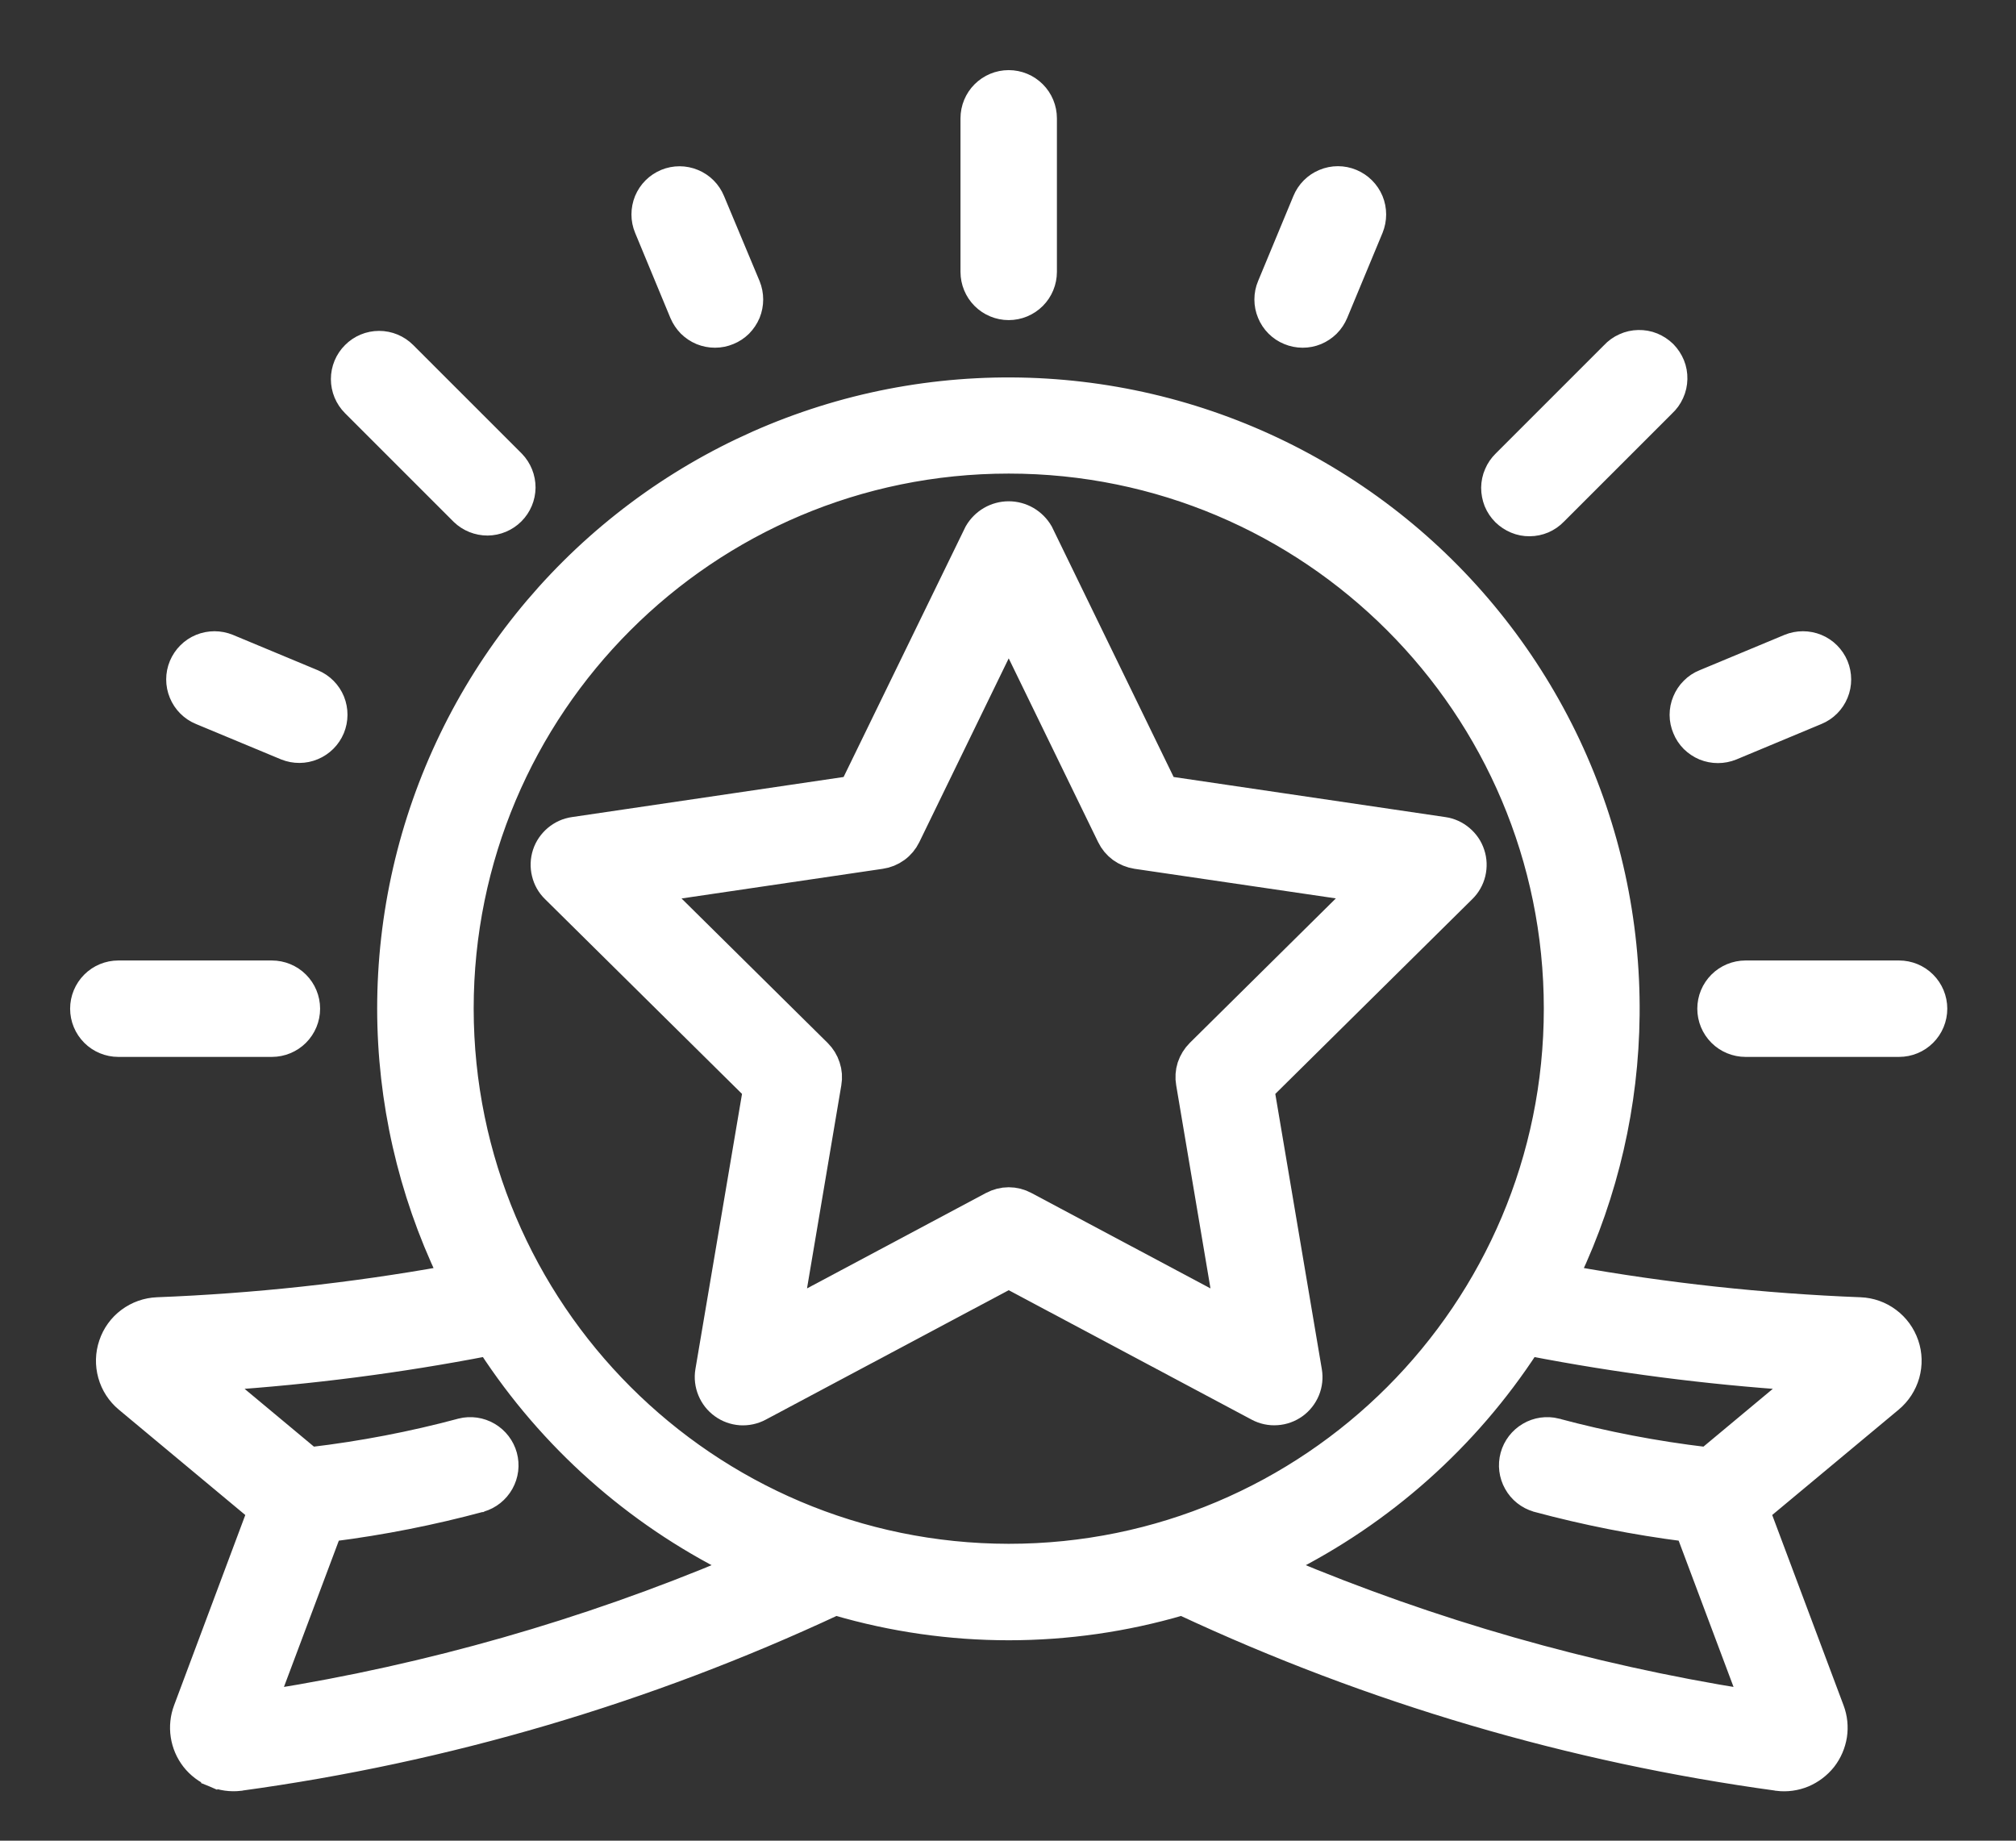 <svg width="23" height="21" viewBox="0 0 23 21" fill="none" xmlns="http://www.w3.org/2000/svg">
<rect x="0" y="0" width="23" height="21" fill="#333333" stroke="none"/>
<path d="M21.22 14.9C20.115 14.857 19.014 14.738 17.925 14.543C18.364 13.616 18.596 12.605 18.606 11.579C18.617 10.508 18.386 9.45 17.93 8.481C17.473 7.513 16.804 6.66 15.972 5.987C15.14 5.314 14.167 4.837 13.125 4.593C12.082 4.349 10.999 4.344 9.954 4.577C8.91 4.811 7.931 5.278 7.093 5.943C6.254 6.608 5.576 7.454 5.111 8.417C4.645 9.381 4.403 10.438 4.403 11.508L4.403 11.508C4.404 12.559 4.64 13.596 5.092 14.543C4.003 14.738 2.901 14.857 1.795 14.9L1.795 14.9C1.668 14.905 1.547 14.948 1.445 15.024C1.344 15.099 1.268 15.204 1.228 15.324C1.187 15.443 1.184 15.572 1.218 15.694C1.252 15.816 1.322 15.924 1.419 16.005L1.419 16.005L2.917 17.253L2.08 19.49C2.08 19.49 2.08 19.49 2.08 19.49C2.042 19.591 2.031 19.699 2.047 19.805C2.063 19.911 2.106 20.011 2.172 20.096C2.238 20.18 2.325 20.246 2.424 20.288L2.463 20.195L2.424 20.288C2.523 20.329 2.631 20.344 2.737 20.332L2.737 20.332L2.739 20.331C5.092 20.01 7.383 19.335 9.535 18.33C10.823 18.708 12.194 18.708 13.482 18.33C15.633 19.335 17.924 20.01 20.277 20.331L20.279 20.332C20.385 20.345 20.494 20.33 20.593 20.289C20.692 20.247 20.779 20.181 20.846 20.097C20.912 20.012 20.955 19.912 20.972 19.806C20.988 19.7 20.977 19.591 20.939 19.491L20.1 17.253L21.598 16.005L21.598 16.005C21.695 15.924 21.765 15.816 21.8 15.694C21.834 15.572 21.831 15.443 21.79 15.324C21.749 15.204 21.673 15.099 21.572 15.024C21.471 14.948 21.349 14.905 21.223 14.9L21.223 14.9H21.22ZM5.489 17.151L5.49 17.151L5.492 17.15C5.605 17.117 5.7 17.041 5.758 16.938C5.816 16.835 5.831 16.714 5.8 16.6C5.769 16.487 5.695 16.39 5.593 16.33C5.491 16.27 5.37 16.253 5.256 16.281L5.256 16.281L5.254 16.282C4.695 16.432 4.126 16.541 3.551 16.609L2.536 15.763C3.55 15.695 4.558 15.565 5.556 15.372C6.251 16.439 7.218 17.3 8.356 17.867C6.666 18.578 4.896 19.084 3.085 19.373L3.793 17.486C4.366 17.413 4.932 17.301 5.489 17.151ZM17.762 16.282L17.762 16.282L17.761 16.281C17.646 16.253 17.525 16.27 17.424 16.33C17.322 16.39 17.248 16.487 17.217 16.6C17.186 16.714 17.201 16.835 17.259 16.938C17.316 17.041 17.412 17.117 17.525 17.15L17.525 17.15L17.527 17.151C18.085 17.301 18.651 17.413 19.224 17.486L19.932 19.373C18.12 19.084 16.351 18.578 14.66 17.867C15.799 17.3 16.766 16.439 17.461 15.372C18.459 15.565 19.467 15.695 20.48 15.763L19.465 16.609C18.891 16.541 18.321 16.432 17.762 16.282ZM5.304 11.508C5.304 8.081 8.082 5.303 11.508 5.303C14.935 5.303 17.713 8.081 17.713 11.508C17.713 14.935 14.935 17.713 11.508 17.713C8.083 17.709 5.308 14.933 5.304 11.508Z" fill="white" stroke="white" stroke-width="0.2"/>
<mask id="path-2-outside-1_513_68620" maskUnits="userSpaceOnUse" x="0" y="0" width="23" height="17" fill="black">
<rect fill="white" width="23" height="17"/>
<path d="M14.335 12.411L16.657 10.115C16.703 10.07 16.736 10.012 16.751 9.949C16.766 9.885 16.764 9.819 16.743 9.757C16.723 9.695 16.686 9.641 16.636 9.599C16.587 9.557 16.526 9.529 16.462 9.52L13.256 9.047L11.823 6.101C11.791 6.046 11.745 6 11.69 5.968C11.635 5.936 11.572 5.919 11.508 5.919C11.444 5.919 11.381 5.936 11.326 5.968C11.271 6 11.225 6.046 11.193 6.101L9.758 9.047L6.553 9.52C6.488 9.529 6.428 9.557 6.378 9.599C6.329 9.641 6.291 9.695 6.271 9.757C6.251 9.819 6.248 9.885 6.264 9.949C6.279 10.012 6.311 10.07 6.358 10.115L8.68 12.411L8.131 15.653C8.12 15.717 8.128 15.784 8.153 15.844C8.178 15.905 8.219 15.957 8.272 15.995C8.325 16.034 8.388 16.056 8.453 16.061C8.519 16.065 8.584 16.051 8.642 16.02L11.508 14.493L14.374 16.02C14.432 16.051 14.497 16.065 14.562 16.06C14.627 16.056 14.69 16.033 14.743 15.995C14.796 15.957 14.837 15.904 14.862 15.844C14.887 15.783 14.894 15.717 14.883 15.653L14.335 12.411ZM11.673 13.787C11.623 13.76 11.566 13.745 11.508 13.745C11.451 13.745 11.394 13.76 11.343 13.787L8.942 15.067L9.401 12.349C9.411 12.293 9.407 12.236 9.389 12.183C9.372 12.129 9.342 12.081 9.302 12.041L7.35 10.111L10.043 9.714C10.1 9.706 10.153 9.684 10.2 9.65C10.246 9.617 10.283 9.572 10.308 9.521L11.508 7.054L12.708 9.52C12.733 9.572 12.77 9.616 12.816 9.65C12.862 9.683 12.916 9.705 12.972 9.714L15.666 10.11L13.715 12.04C13.675 12.08 13.645 12.129 13.627 12.182C13.61 12.236 13.606 12.293 13.616 12.348L14.075 15.067L11.673 13.787ZM14.941 2.312L14.538 3.283C14.52 3.325 14.511 3.371 14.511 3.417C14.511 3.463 14.52 3.508 14.538 3.551C14.555 3.593 14.581 3.632 14.614 3.665C14.646 3.697 14.685 3.723 14.727 3.74C14.813 3.776 14.91 3.776 14.995 3.741C15.038 3.723 15.076 3.697 15.109 3.665C15.142 3.632 15.167 3.593 15.185 3.551L15.588 2.581C15.623 2.495 15.623 2.398 15.588 2.313C15.552 2.227 15.484 2.159 15.398 2.123C15.312 2.087 15.216 2.087 15.13 2.123C15.044 2.158 14.976 2.227 14.941 2.312ZM19.276 8.29C19.293 8.333 19.319 8.371 19.351 8.404C19.384 8.436 19.423 8.462 19.465 8.48C19.508 8.497 19.553 8.506 19.599 8.506C19.645 8.506 19.691 8.497 19.733 8.48L20.704 8.075C20.79 8.04 20.858 7.971 20.893 7.886C20.929 7.8 20.928 7.703 20.893 7.617C20.857 7.532 20.789 7.463 20.703 7.428C20.617 7.393 20.521 7.393 20.435 7.428L19.465 7.832C19.422 7.849 19.383 7.875 19.351 7.908C19.318 7.94 19.293 7.979 19.275 8.022C19.257 8.064 19.248 8.11 19.248 8.156C19.248 8.202 19.258 8.248 19.276 8.29ZM7.62 2.123C7.578 2.141 7.539 2.166 7.506 2.199C7.474 2.231 7.448 2.27 7.43 2.313C7.413 2.355 7.404 2.401 7.404 2.447C7.404 2.493 7.413 2.538 7.431 2.581L7.833 3.551C7.851 3.593 7.877 3.632 7.909 3.665C7.942 3.697 7.98 3.723 8.023 3.741C8.066 3.758 8.111 3.767 8.157 3.767C8.203 3.767 8.249 3.758 8.291 3.74C8.334 3.723 8.372 3.697 8.405 3.665C8.437 3.632 8.463 3.593 8.481 3.551C8.498 3.508 8.507 3.463 8.507 3.417C8.507 3.371 8.498 3.325 8.481 3.283L8.075 2.312C8.04 2.227 7.972 2.159 7.887 2.124C7.801 2.088 7.706 2.088 7.62 2.123ZM2.312 8.075L3.283 8.479C3.368 8.513 3.464 8.513 3.549 8.477C3.635 8.441 3.702 8.374 3.738 8.288C3.773 8.203 3.773 8.107 3.739 8.022C3.704 7.936 3.636 7.868 3.551 7.832L2.581 7.428C2.495 7.393 2.399 7.393 2.313 7.428C2.227 7.463 2.159 7.532 2.123 7.617C2.087 7.703 2.087 7.8 2.123 7.886C2.158 7.971 2.226 8.04 2.312 8.075ZM11.158 1.35V3.102C11.158 3.194 11.195 3.284 11.26 3.349C11.326 3.415 11.415 3.452 11.508 3.452C11.601 3.452 11.69 3.415 11.756 3.349C11.821 3.284 11.858 3.194 11.858 3.102V1.35C11.858 1.257 11.821 1.168 11.756 1.103C11.69 1.037 11.601 1 11.508 1C11.415 1 11.326 1.037 11.26 1.103C11.195 1.168 11.158 1.257 11.158 1.35ZM18.443 4.078L17.205 5.316C17.172 5.348 17.145 5.387 17.127 5.43C17.108 5.472 17.099 5.518 17.098 5.565C17.098 5.611 17.107 5.657 17.124 5.701C17.142 5.744 17.168 5.783 17.201 5.816C17.234 5.848 17.273 5.874 17.316 5.892C17.359 5.91 17.405 5.919 17.451 5.918C17.498 5.918 17.544 5.908 17.587 5.89C17.629 5.871 17.668 5.845 17.7 5.811L18.938 4.573C18.973 4.541 19.001 4.502 19.02 4.459C19.04 4.416 19.05 4.369 19.051 4.322C19.052 4.275 19.044 4.228 19.026 4.184C19.008 4.141 18.982 4.101 18.949 4.067C18.915 4.034 18.875 4.008 18.832 3.99C18.788 3.972 18.741 3.964 18.694 3.965C18.646 3.966 18.6 3.976 18.557 3.996C18.514 4.015 18.475 4.043 18.443 4.078ZM4.078 4.078C4.012 4.143 3.975 4.233 3.975 4.325C3.975 4.418 4.012 4.507 4.078 4.573L5.316 5.811C5.382 5.875 5.471 5.91 5.562 5.91C5.654 5.909 5.742 5.872 5.807 5.807C5.872 5.742 5.909 5.654 5.91 5.562C5.91 5.471 5.875 5.382 5.811 5.316L4.573 4.078C4.507 4.012 4.418 3.975 4.325 3.975C4.232 3.975 4.143 4.012 4.078 4.078ZM3.102 11.858C3.194 11.858 3.284 11.821 3.349 11.756C3.415 11.69 3.452 11.601 3.452 11.508C3.452 11.415 3.415 11.326 3.349 11.26C3.284 11.195 3.194 11.158 3.102 11.158H1.35C1.257 11.158 1.168 11.195 1.103 11.26C1.037 11.326 1 11.415 1 11.508C1 11.601 1.037 11.69 1.103 11.756C1.168 11.821 1.257 11.858 1.35 11.858H3.102ZM21.666 11.158H19.914C19.822 11.158 19.732 11.195 19.667 11.26C19.601 11.326 19.564 11.415 19.564 11.508C19.564 11.601 19.601 11.69 19.667 11.756C19.732 11.821 19.822 11.858 19.914 11.858H21.666C21.759 11.858 21.848 11.821 21.913 11.756C21.979 11.69 22.016 11.601 22.016 11.508C22.016 11.415 21.979 11.326 21.913 11.26C21.848 11.195 21.759 11.158 21.666 11.158Z"/>
</mask>
<path d="M14.335 12.411L16.657 10.115C16.703 10.07 16.736 10.012 16.751 9.949C16.766 9.885 16.764 9.819 16.743 9.757C16.723 9.695 16.686 9.641 16.636 9.599C16.587 9.557 16.526 9.529 16.462 9.52L13.256 9.047L11.823 6.101C11.791 6.046 11.745 6 11.69 5.968C11.635 5.936 11.572 5.919 11.508 5.919C11.444 5.919 11.381 5.936 11.326 5.968C11.271 6 11.225 6.046 11.193 6.101L9.758 9.047L6.553 9.52C6.488 9.529 6.428 9.557 6.378 9.599C6.329 9.641 6.291 9.695 6.271 9.757C6.251 9.819 6.248 9.885 6.264 9.949C6.279 10.012 6.311 10.07 6.358 10.115L8.68 12.411L8.131 15.653C8.12 15.717 8.128 15.784 8.153 15.844C8.178 15.905 8.219 15.957 8.272 15.995C8.325 16.034 8.388 16.056 8.453 16.061C8.519 16.065 8.584 16.051 8.642 16.02L11.508 14.493L14.374 16.02C14.432 16.051 14.497 16.065 14.562 16.06C14.627 16.056 14.69 16.033 14.743 15.995C14.796 15.957 14.837 15.904 14.862 15.844C14.887 15.783 14.894 15.717 14.883 15.653L14.335 12.411ZM11.673 13.787C11.623 13.76 11.566 13.745 11.508 13.745C11.451 13.745 11.394 13.76 11.343 13.787L8.942 15.067L9.401 12.349C9.411 12.293 9.407 12.236 9.389 12.183C9.372 12.129 9.342 12.081 9.302 12.041L7.35 10.111L10.043 9.714C10.1 9.706 10.153 9.684 10.2 9.65C10.246 9.617 10.283 9.572 10.308 9.521L11.508 7.054L12.708 9.52C12.733 9.572 12.77 9.616 12.816 9.65C12.862 9.683 12.916 9.705 12.972 9.714L15.666 10.11L13.715 12.04C13.675 12.08 13.645 12.129 13.627 12.182C13.61 12.236 13.606 12.293 13.616 12.348L14.075 15.067L11.673 13.787ZM14.941 2.312L14.538 3.283C14.52 3.325 14.511 3.371 14.511 3.417C14.511 3.463 14.52 3.508 14.538 3.551C14.555 3.593 14.581 3.632 14.614 3.665C14.646 3.697 14.685 3.723 14.727 3.74C14.813 3.776 14.91 3.776 14.995 3.741C15.038 3.723 15.076 3.697 15.109 3.665C15.142 3.632 15.167 3.593 15.185 3.551L15.588 2.581C15.623 2.495 15.623 2.398 15.588 2.313C15.552 2.227 15.484 2.159 15.398 2.123C15.312 2.087 15.216 2.087 15.13 2.123C15.044 2.158 14.976 2.227 14.941 2.312ZM19.276 8.29C19.293 8.333 19.319 8.371 19.351 8.404C19.384 8.436 19.423 8.462 19.465 8.48C19.508 8.497 19.553 8.506 19.599 8.506C19.645 8.506 19.691 8.497 19.733 8.48L20.704 8.075C20.79 8.04 20.858 7.971 20.893 7.886C20.929 7.8 20.928 7.703 20.893 7.617C20.857 7.532 20.789 7.463 20.703 7.428C20.617 7.393 20.521 7.393 20.435 7.428L19.465 7.832C19.422 7.849 19.383 7.875 19.351 7.908C19.318 7.94 19.293 7.979 19.275 8.022C19.257 8.064 19.248 8.11 19.248 8.156C19.248 8.202 19.258 8.248 19.276 8.29ZM7.62 2.123C7.578 2.141 7.539 2.166 7.506 2.199C7.474 2.231 7.448 2.27 7.43 2.313C7.413 2.355 7.404 2.401 7.404 2.447C7.404 2.493 7.413 2.538 7.431 2.581L7.833 3.551C7.851 3.593 7.877 3.632 7.909 3.665C7.942 3.697 7.98 3.723 8.023 3.741C8.066 3.758 8.111 3.767 8.157 3.767C8.203 3.767 8.249 3.758 8.291 3.74C8.334 3.723 8.372 3.697 8.405 3.665C8.437 3.632 8.463 3.593 8.481 3.551C8.498 3.508 8.507 3.463 8.507 3.417C8.507 3.371 8.498 3.325 8.481 3.283L8.075 2.312C8.04 2.227 7.972 2.159 7.887 2.124C7.801 2.088 7.706 2.088 7.62 2.123ZM2.312 8.075L3.283 8.479C3.368 8.513 3.464 8.513 3.549 8.477C3.635 8.441 3.702 8.374 3.738 8.288C3.773 8.203 3.773 8.107 3.739 8.022C3.704 7.936 3.636 7.868 3.551 7.832L2.581 7.428C2.495 7.393 2.399 7.393 2.313 7.428C2.227 7.463 2.159 7.532 2.123 7.617C2.087 7.703 2.087 7.8 2.123 7.886C2.158 7.971 2.226 8.04 2.312 8.075ZM11.158 1.35V3.102C11.158 3.194 11.195 3.284 11.26 3.349C11.326 3.415 11.415 3.452 11.508 3.452C11.601 3.452 11.69 3.415 11.756 3.349C11.821 3.284 11.858 3.194 11.858 3.102V1.35C11.858 1.257 11.821 1.168 11.756 1.103C11.69 1.037 11.601 1 11.508 1C11.415 1 11.326 1.037 11.26 1.103C11.195 1.168 11.158 1.257 11.158 1.35ZM18.443 4.078L17.205 5.316C17.172 5.348 17.145 5.387 17.127 5.43C17.108 5.472 17.099 5.518 17.098 5.565C17.098 5.611 17.107 5.657 17.124 5.701C17.142 5.744 17.168 5.783 17.201 5.816C17.234 5.848 17.273 5.874 17.316 5.892C17.359 5.91 17.405 5.919 17.451 5.918C17.498 5.918 17.544 5.908 17.587 5.89C17.629 5.871 17.668 5.845 17.7 5.811L18.938 4.573C18.973 4.541 19.001 4.502 19.02 4.459C19.04 4.416 19.05 4.369 19.051 4.322C19.052 4.275 19.044 4.228 19.026 4.184C19.008 4.141 18.982 4.101 18.949 4.067C18.915 4.034 18.875 4.008 18.832 3.99C18.788 3.972 18.741 3.964 18.694 3.965C18.646 3.966 18.6 3.976 18.557 3.996C18.514 4.015 18.475 4.043 18.443 4.078ZM4.078 4.078C4.012 4.143 3.975 4.233 3.975 4.325C3.975 4.418 4.012 4.507 4.078 4.573L5.316 5.811C5.382 5.875 5.471 5.91 5.562 5.91C5.654 5.909 5.742 5.872 5.807 5.807C5.872 5.742 5.909 5.654 5.91 5.562C5.91 5.471 5.875 5.382 5.811 5.316L4.573 4.078C4.507 4.012 4.418 3.975 4.325 3.975C4.232 3.975 4.143 4.012 4.078 4.078ZM3.102 11.858C3.194 11.858 3.284 11.821 3.349 11.756C3.415 11.69 3.452 11.601 3.452 11.508C3.452 11.415 3.415 11.326 3.349 11.26C3.284 11.195 3.194 11.158 3.102 11.158H1.35C1.257 11.158 1.168 11.195 1.103 11.26C1.037 11.326 1 11.415 1 11.508C1 11.601 1.037 11.69 1.103 11.756C1.168 11.821 1.257 11.858 1.35 11.858H3.102ZM21.666 11.158H19.914C19.822 11.158 19.732 11.195 19.667 11.26C19.601 11.326 19.564 11.415 19.564 11.508C19.564 11.601 19.601 11.69 19.667 11.756C19.732 11.821 19.822 11.858 19.914 11.858H21.666C21.759 11.858 21.848 11.821 21.913 11.756C21.979 11.69 22.016 11.601 22.016 11.508C22.016 11.415 21.979 11.326 21.913 11.26C21.848 11.195 21.759 11.158 21.666 11.158Z" fill="white"/>
<path d="M14.335 12.411L16.657 10.115C16.703 10.07 16.736 10.012 16.751 9.949C16.766 9.885 16.764 9.819 16.743 9.757C16.723 9.695 16.686 9.641 16.636 9.599C16.587 9.557 16.526 9.529 16.462 9.52L13.256 9.047L11.823 6.101C11.791 6.046 11.745 6 11.69 5.968C11.635 5.936 11.572 5.919 11.508 5.919C11.444 5.919 11.381 5.936 11.326 5.968C11.271 6 11.225 6.046 11.193 6.101L9.758 9.047L6.553 9.52C6.488 9.529 6.428 9.557 6.378 9.599C6.329 9.641 6.291 9.695 6.271 9.757C6.251 9.819 6.248 9.885 6.264 9.949C6.279 10.012 6.311 10.07 6.358 10.115L8.68 12.411L8.131 15.653C8.12 15.717 8.128 15.784 8.153 15.844C8.178 15.905 8.219 15.957 8.272 15.995C8.325 16.034 8.388 16.056 8.453 16.061C8.519 16.065 8.584 16.051 8.642 16.02L11.508 14.493L14.374 16.02C14.432 16.051 14.497 16.065 14.562 16.06C14.627 16.056 14.69 16.033 14.743 15.995C14.796 15.957 14.837 15.904 14.862 15.844C14.887 15.783 14.894 15.717 14.883 15.653L14.335 12.411ZM11.673 13.787C11.623 13.76 11.566 13.745 11.508 13.745C11.451 13.745 11.394 13.76 11.343 13.787L8.942 15.067L9.401 12.349C9.411 12.293 9.407 12.236 9.389 12.183C9.372 12.129 9.342 12.081 9.302 12.041L7.35 10.111L10.043 9.714C10.1 9.706 10.153 9.684 10.2 9.65C10.246 9.617 10.283 9.572 10.308 9.521L11.508 7.054L12.708 9.52C12.733 9.572 12.77 9.616 12.816 9.65C12.862 9.683 12.916 9.705 12.972 9.714L15.666 10.11L13.715 12.04C13.675 12.08 13.645 12.129 13.627 12.182C13.61 12.236 13.606 12.293 13.616 12.348L14.075 15.067L11.673 13.787ZM14.941 2.312L14.538 3.283C14.52 3.325 14.511 3.371 14.511 3.417C14.511 3.463 14.52 3.508 14.538 3.551C14.555 3.593 14.581 3.632 14.614 3.665C14.646 3.697 14.685 3.723 14.727 3.74C14.813 3.776 14.91 3.776 14.995 3.741C15.038 3.723 15.076 3.697 15.109 3.665C15.142 3.632 15.167 3.593 15.185 3.551L15.588 2.581C15.623 2.495 15.623 2.398 15.588 2.313C15.552 2.227 15.484 2.159 15.398 2.123C15.312 2.087 15.216 2.087 15.13 2.123C15.044 2.158 14.976 2.227 14.941 2.312ZM19.276 8.29C19.293 8.333 19.319 8.371 19.351 8.404C19.384 8.436 19.423 8.462 19.465 8.48C19.508 8.497 19.553 8.506 19.599 8.506C19.645 8.506 19.691 8.497 19.733 8.48L20.704 8.075C20.79 8.04 20.858 7.971 20.893 7.886C20.929 7.8 20.928 7.703 20.893 7.617C20.857 7.532 20.789 7.463 20.703 7.428C20.617 7.393 20.521 7.393 20.435 7.428L19.465 7.832C19.422 7.849 19.383 7.875 19.351 7.908C19.318 7.94 19.293 7.979 19.275 8.022C19.257 8.064 19.248 8.11 19.248 8.156C19.248 8.202 19.258 8.248 19.276 8.29ZM7.62 2.123C7.578 2.141 7.539 2.166 7.506 2.199C7.474 2.231 7.448 2.27 7.43 2.313C7.413 2.355 7.404 2.401 7.404 2.447C7.404 2.493 7.413 2.538 7.431 2.581L7.833 3.551C7.851 3.593 7.877 3.632 7.909 3.665C7.942 3.697 7.98 3.723 8.023 3.741C8.066 3.758 8.111 3.767 8.157 3.767C8.203 3.767 8.249 3.758 8.291 3.74C8.334 3.723 8.372 3.697 8.405 3.665C8.437 3.632 8.463 3.593 8.481 3.551C8.498 3.508 8.507 3.463 8.507 3.417C8.507 3.371 8.498 3.325 8.481 3.283L8.075 2.312C8.04 2.227 7.972 2.159 7.887 2.124C7.801 2.088 7.706 2.088 7.62 2.123ZM2.312 8.075L3.283 8.479C3.368 8.513 3.464 8.513 3.549 8.477C3.635 8.441 3.702 8.374 3.738 8.288C3.773 8.203 3.773 8.107 3.739 8.022C3.704 7.936 3.636 7.868 3.551 7.832L2.581 7.428C2.495 7.393 2.399 7.393 2.313 7.428C2.227 7.463 2.159 7.532 2.123 7.617C2.087 7.703 2.087 7.8 2.123 7.886C2.158 7.971 2.226 8.04 2.312 8.075ZM11.158 1.35V3.102C11.158 3.194 11.195 3.284 11.26 3.349C11.326 3.415 11.415 3.452 11.508 3.452C11.601 3.452 11.69 3.415 11.756 3.349C11.821 3.284 11.858 3.194 11.858 3.102V1.35C11.858 1.257 11.821 1.168 11.756 1.103C11.69 1.037 11.601 1 11.508 1C11.415 1 11.326 1.037 11.26 1.103C11.195 1.168 11.158 1.257 11.158 1.35ZM18.443 4.078L17.205 5.316C17.172 5.348 17.145 5.387 17.127 5.43C17.108 5.472 17.099 5.518 17.098 5.565C17.098 5.611 17.107 5.657 17.124 5.701C17.142 5.744 17.168 5.783 17.201 5.816C17.234 5.848 17.273 5.874 17.316 5.892C17.359 5.91 17.405 5.919 17.451 5.918C17.498 5.918 17.544 5.908 17.587 5.89C17.629 5.871 17.668 5.845 17.7 5.811L18.938 4.573C18.973 4.541 19.001 4.502 19.02 4.459C19.04 4.416 19.05 4.369 19.051 4.322C19.052 4.275 19.044 4.228 19.026 4.184C19.008 4.141 18.982 4.101 18.949 4.067C18.915 4.034 18.875 4.008 18.832 3.99C18.788 3.972 18.741 3.964 18.694 3.965C18.646 3.966 18.6 3.976 18.557 3.996C18.514 4.015 18.475 4.043 18.443 4.078ZM4.078 4.078C4.012 4.143 3.975 4.233 3.975 4.325C3.975 4.418 4.012 4.507 4.078 4.573L5.316 5.811C5.382 5.875 5.471 5.91 5.562 5.91C5.654 5.909 5.742 5.872 5.807 5.807C5.872 5.742 5.909 5.654 5.91 5.562C5.91 5.471 5.875 5.382 5.811 5.316L4.573 4.078C4.507 4.012 4.418 3.975 4.325 3.975C4.232 3.975 4.143 4.012 4.078 4.078ZM3.102 11.858C3.194 11.858 3.284 11.821 3.349 11.756C3.415 11.69 3.452 11.601 3.452 11.508C3.452 11.415 3.415 11.326 3.349 11.26C3.284 11.195 3.194 11.158 3.102 11.158H1.35C1.257 11.158 1.168 11.195 1.103 11.26C1.037 11.326 1 11.415 1 11.508C1 11.601 1.037 11.69 1.103 11.756C1.168 11.821 1.257 11.858 1.35 11.858H3.102ZM21.666 11.158H19.914C19.822 11.158 19.732 11.195 19.667 11.26C19.601 11.326 19.564 11.415 19.564 11.508C19.564 11.601 19.601 11.69 19.667 11.756C19.732 11.821 19.822 11.858 19.914 11.858H21.666C21.759 11.858 21.848 11.821 21.913 11.756C21.979 11.69 22.016 11.601 22.016 11.508C22.016 11.415 21.979 11.326 21.913 11.26C21.848 11.195 21.759 11.158 21.666 11.158Z" stroke="white" stroke-width="0.4" mask="url(#path-2-outside-1_513_68620)"/>
</svg>
